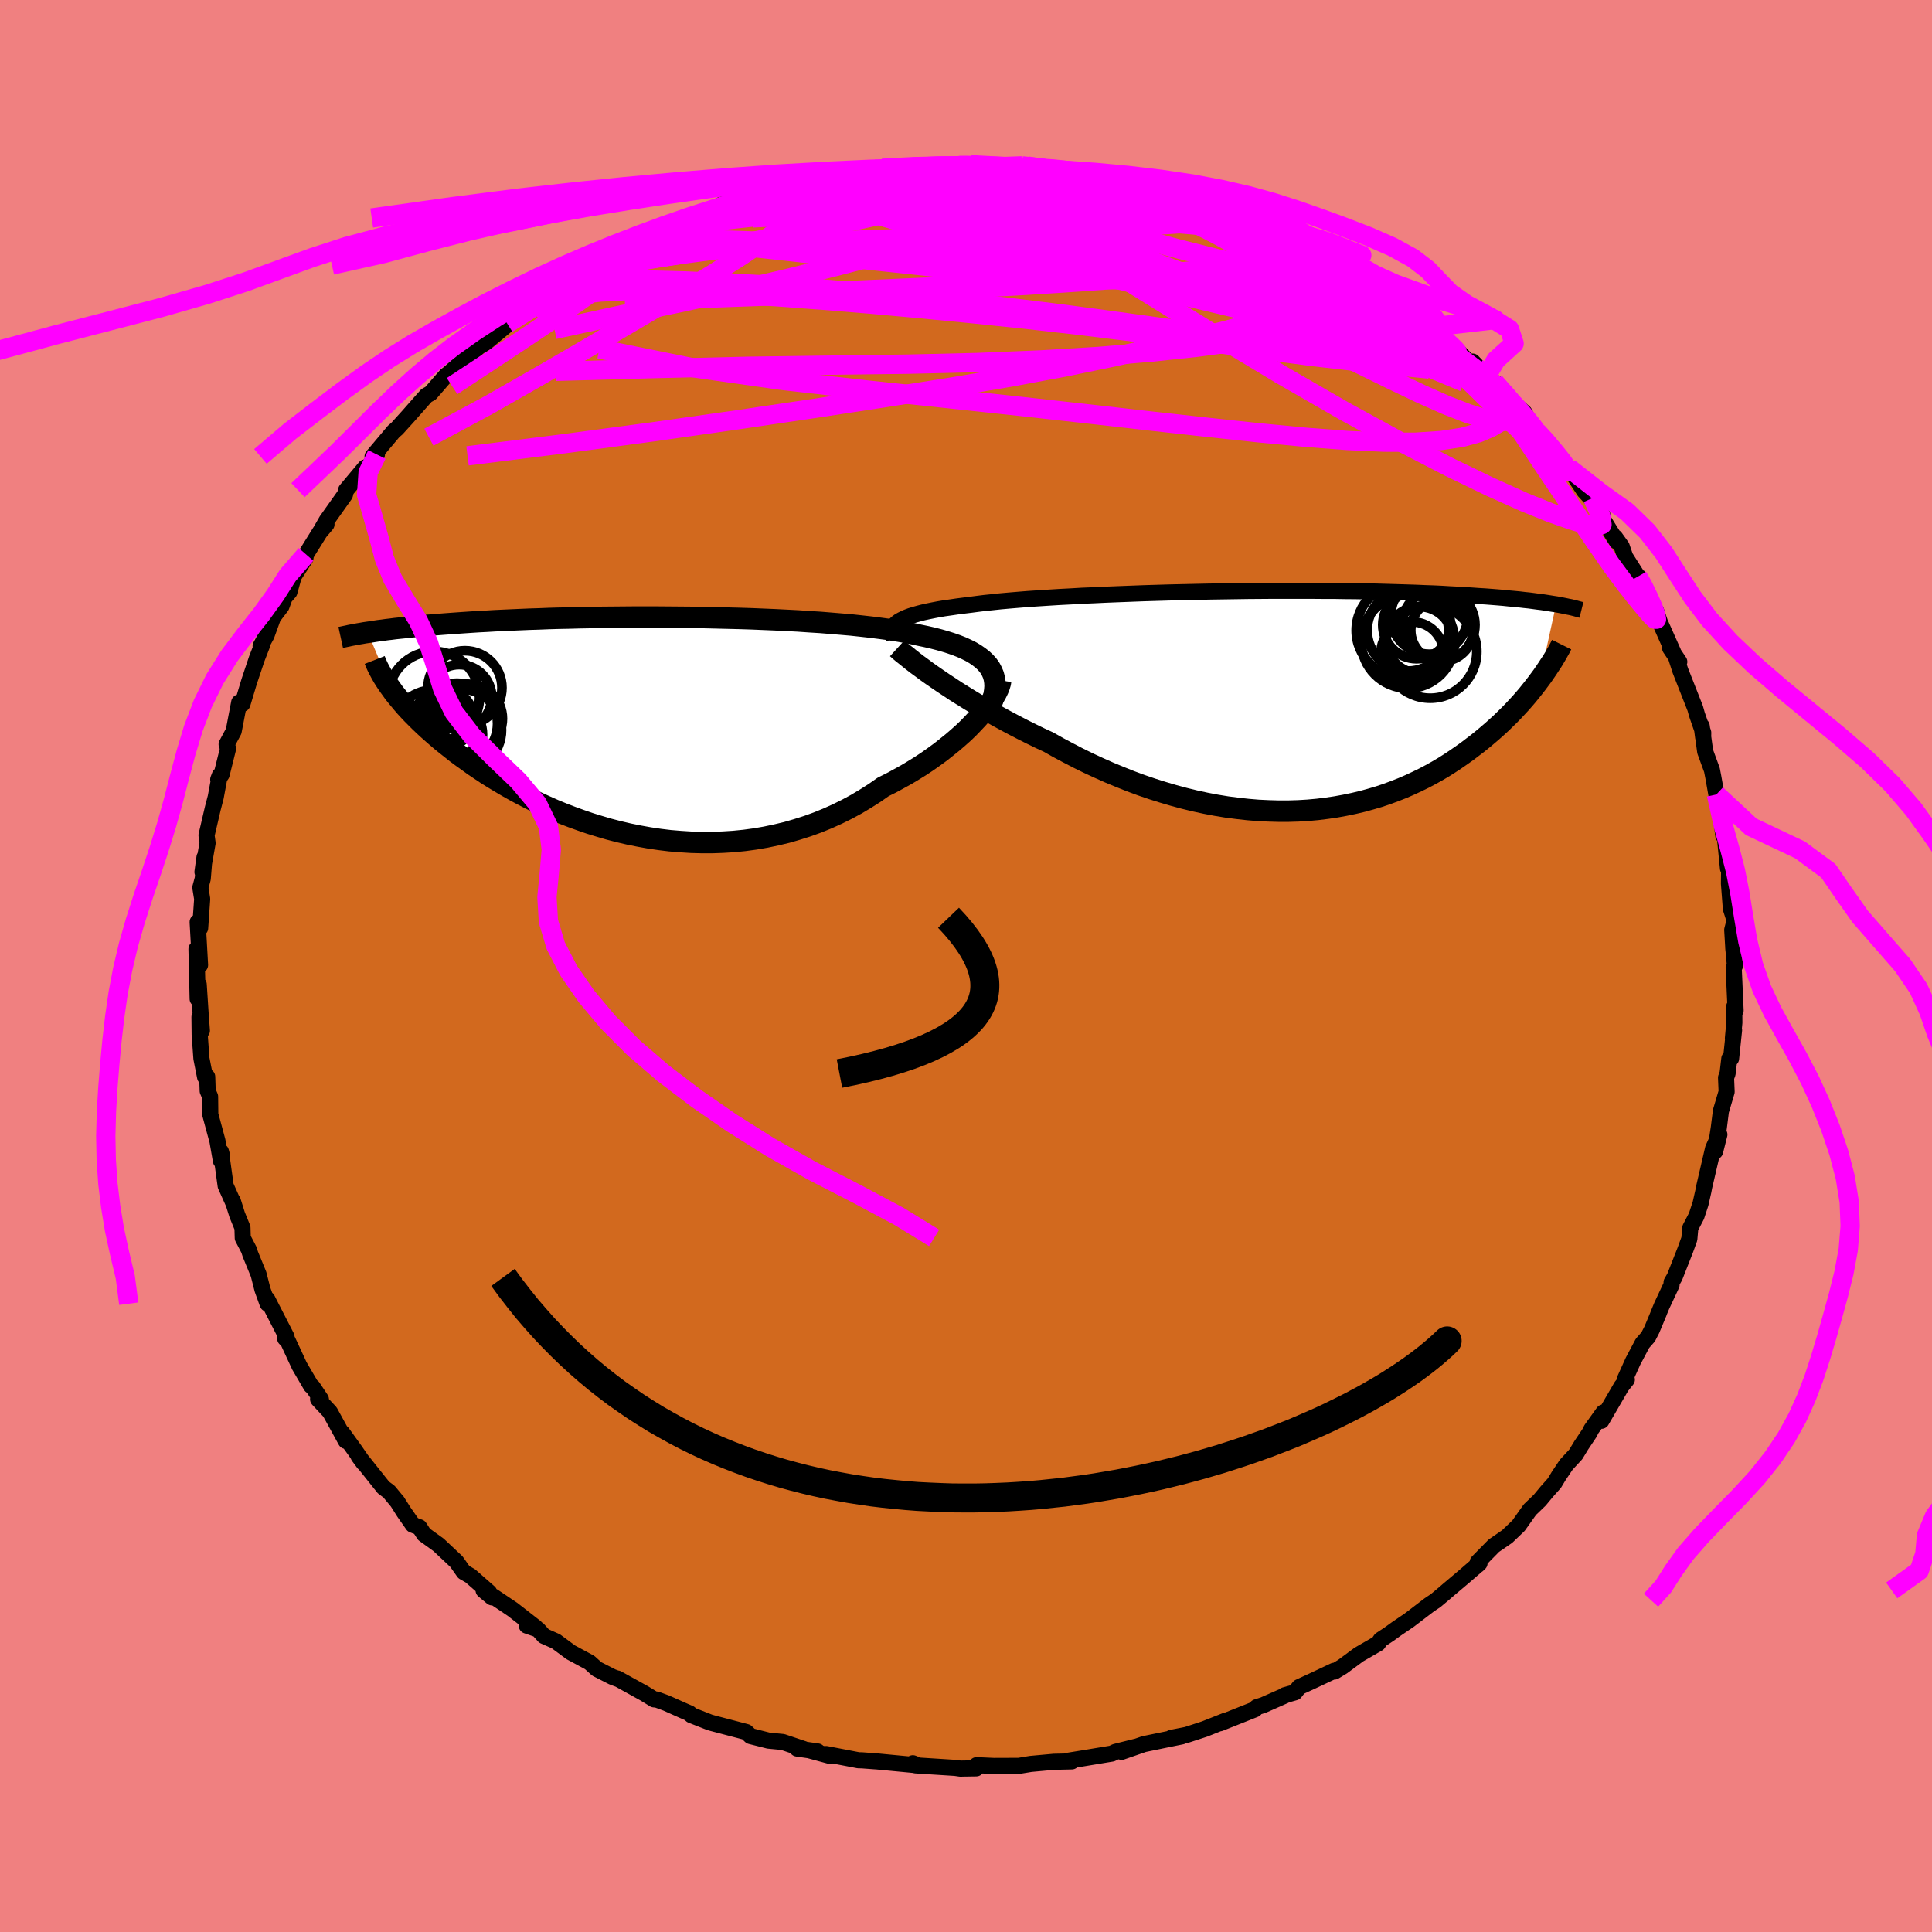 <svg xmlns="http://www.w3.org/2000/svg" width="500" height="500" viewBox="-100 -100 200 200"><defs><clipPath id="c"><path d="m35.95-5.94-.23-.32-.27-.3-.31-.29-.35-.27-.39-.27-.42-.25-.46-.23-.5-.23-.53-.21-.57-.2-.6-.19-.63-.18-.66-.17-.7-.16-.72-.15-.72-.16-.77-.15-.82-.14-.86-.14-.9-.12-.94-.12-.98-.11-1.02-.11-1.05-.09-1.08-.09-1.1-.09-1.14-.07-1.16-.08-1.17-.06-1.2-.06-1.2-.05-1.22-.05-1.23-.04-1.23-.03-1.24-.03-1.24-.03-1.23-.02-1.23-.01-1.23-.01-1.21-.01H-.95l-1.18.01-1.15.01-1.14.01-1.12.02-1.09.02-1.08.03-1.04.02-1.03.03-.99.04-.97.03-.94.04-.92.04-.88.04-.86.04-.83.05-.8.04-.78.05-.74.05-.72.05-.7.05-.67.05-.64.05-.63.05-.6.05-.58.05-.56.06-.54.05-.52.06-.5.05-.48.05-.46.06-.44.05-.42.06-.41.05-.39.06-.37.06-.36.05L-26-3.72l.25.35.28.35.29.35.3.36.32.37.34.37.36.38.38.38.39.39.41.39.43.4.45.4.47.41.48.41.51.41.53.42.54.43.57.42.6.43.61.44.64.43.66.44.69.43.71.43.73.43.76.43.78.42.8.41.83.41.85.39.88.39.9.37.91.35.94.34.96.33.98.3.99.29 1.01.26 1.03.24 1.04.21 1.06.19 1.07.16 1.07.13 1.09.09 1.1.07 1.1.03h1.1l1.11-.04L9.41 12l1.1-.11 1.11-.15 1.1-.19 1.09-.23 1.09-.26 1.07-.31 1.07-.34 1.05-.38 1.03-.42 1.02-.46.99-.49.98-.53.95-.57.93-.59.9-.63.81-.4.79-.43.78-.43.75-.45.74-.46.71-.47.68-.48.67-.49.63-.5.61-.49.58-.5.56-.5.52-.5.48-.5.46-.49"/></clipPath><clipPath id="b"><path d="m-39.21-8.22.25-.14.28-.14.32-.14.35-.13.39-.12.43-.12.46-.12.5-.11.54-.11.57-.11.6-.1.64-.09.68-.1.7-.09.74-.09.68-.09.73-.09.79-.08.84-.09.9-.08.95-.08.99-.08 1.05-.07 1.08-.07 1.13-.07 1.17-.06 1.19-.07 1.23-.05 1.26-.06 1.28-.05 1.3-.05 1.32-.05 1.33-.04 1.35-.04 1.34-.03 1.36-.03 1.35-.03 1.35-.02 1.34-.02 1.34-.02 1.32-.01 1.31-.01h3.81l1.23.01h1.2l1.17.02 1.15.01 1.12.02 1.08.02 1.06.03 1.02.03.99.03.96.03.92.04.89.03.86.04.82.05.79.04.77.04.73.05.7.05.68.04.65.05.63.05.6.05.57.06.56.05.53.05.5.06.49.05.46.06.44.06.42.05.4.06.38.06.37.06.34.05-1.71 7.8-.29.39-.31.4-.32.4-.33.41-.35.41-.36.41-.38.41-.39.42-.41.42-.42.41-.43.42-.46.42-.47.42-.48.41-.5.42-.52.42-.54.41-.55.42-.58.41-.59.41-.62.41-.63.4-.66.39-.68.38-.7.37-.72.35-.75.35-.76.33-.79.31-.81.3-.83.28-.85.25-.87.24-.89.21-.91.19-.93.17-.95.14-.97.12-.99.09-1 .06-1.01.03H.06l-1.04-.03-1.06-.05-1.07-.09-1.08-.12-1.08-.14-1.1-.18-1.1-.21-1.11-.24-1.11-.27-1.11-.3-1.12-.33-1.11-.35-1.11-.38-1.11-.41-1.1-.44-1.09-.45-1.08-.48-1.08-.5-1.06-.52-1.04-.54-1.03-.55-1.01-.57-.89-.41-.88-.43-.86-.43-.85-.44-.83-.44-.81-.44-.8-.45-.78-.45-.76-.45-.73-.44-.72-.45-.69-.43-.66-.44-.64-.42-.6-.41"/></clipPath><filter id="a"><feTurbulence baseFrequency=".05" numOctaves="3" result="noise" type="noise"/><feDisplacementMap in="SourceGraphic" in2="noise" scale="2"/></filter></defs><rect width="100%" height="100%" x="-100" y="-100" fill="#F08080"/><path fill="#D2691E" stroke="#000" stroke-linejoin="round" stroke-width="1.667" d="m79.6-.02-.13.17.2 4.46-.14-.42.01 1.67-.15 1.62.12-.85-.31 2.95-.18.01-.18 1.53-.16.44.06 1.46-.59 1.99-.22 1.74-.38 2.44.44-1.74-.65 1.44-.92 3.96-.09.47-.29 1.28-.42 1.28-.64 1.23-.1 1.14-.41 1.13-1.11 2.82-.32.55V33l-1.02 2.18-.38.92.09-.2-.73 1.75-.38.74-.59.67-.98 1.85-.87 1.93.23-.02-.56.7-2.07 3.56.2-.86-1.24 1.73-.2.4-.85 1.27-.57.94-.98 1.06-.79 1.18-.44.73-.8.9-.72.87-1.02.98-1.17 1.65-1.18 1.13-1.38.95-1.67 1.7-.01.3.2-.19-1.63 1.41-1.67 1.41-.31.27-.88.74-.05.04-.67.45-2.07 1.58-1.31.89-.79.57-.85.56-.27.39-1.99 1.15-1.69 1.25-.84.51-.04-.08-2.25 1.06-1.37.63-.42.54-1.06.3v.04l-2.22.98-.69.22-.18.22-3.62 1.44.62-.28-2.22.88-1.84.6-1.59.31 1.07-.15-2.11.43-1.8.37-2.31.8 1.41-.51-2.05.51-.37.18-2.97.49-1.66.27.48.05-1.84.04-1.65.15-.76.07-1.22.2-2.6.01-1.78-.08-.04.33-1.38.02-.24.01-.56-.08-4.09-.26-.29-.22.56.22-4.3-.41-.17-.01-1.34-.1-.39-.01-3.33-.64.38.19-2.14-.58.87.12-2.12-.3.68.05-2.17-.73-1.47-.14-1.86-.47-.44-.42-3.47-.91-.32-.09-1.91-.75-.17-.18-.58-.25-1.84-.82-.98-.36-.28-.02-1.01-.62-2.78-1.54.14.08-.67-.25-1.61-.82-.74-.67-1.95-1.05-1.54-1.14-1.24-.55-.61-.68-1.17-.4.89.16-2.35-1.83-2.01-1.35-.12.1-.88-.73.58.21-1.95-1.71-.68-.39-.76-1.08-1.85-1.74-1.5-1.08-.48-.74-.68-.25-.91-1.3-.73-1.15.03.05-.86-1.04-.57-.42-2.58-3.24.52.7-.88-1.28-1.34-1.86.38.85-1.64-2.99-1.23-1.32h.29l-.84-1.26-.18-.13-1.21-2.07-1.2-2.59-.27-.24.14-.18-1.56-3.04-.43-.85.03.47-.53-1.47-.4-1.57-.86-2.1-.14-.44-.64-1.23-.03-1.05-.55-1.35-.46-1.46.09.29-.82-1.83-.49-3.54.08.29-.08.67-.36-2.06-.74-2.74-.02-1.85-.25-.59-.05-1.47-.22.03-.38-1.92-.18-2.49-.02-1.8.25 1.41-.14-1.88-.19-2.91-.11 1.5-.12-5.16.37 1.66-.25-4.45.26.4v.22l.21-3.01-.19-1.18.25-.93.18-2.21-.21 1.53.53-3-.11-.8.65-2.79.3-1.15.42-2.26-.16.42.18-.27.17-.24.67-2.69-.15-.44.73-1.36.57-2.97.34.14.7-2.33.78-2.33.53-1.36-.13.04.61-1.11.8-2.21-.11.32.86-1.13.33-.91.49-.56.45-1.63 1.2-1.84.07-.42 1.45-2.33.67-.78-.66.78.67-1.17 1.9-2.68.12-.47 1.96-2.34.12.25 1.11-1.6-.45.2 2.19-2.6.33-.28 1.16-1.28 1.34-1.52.56-.63.42-.23 1.59-1.83.94-.71-.58.43 3.08-2.73.58-.33.16-.12 2.25-1.87-.52.24-.18.24.62-.53 3.41-2.39.58-.62.64-.25 2.4-1.47.2-.1 1.13-1.09 1.06-.14-.32-.24 1.94-.81 1.81-.91 1.43-.79.58-.29 1.4-.78-.63.46 4.57-2.01-1.16.65.06-.15.66-.23 2.31-1.11 3.47-1.02.52-.25.21-.02 2.04-.23 1.84-.54-1.46.38 2.42-.5 1.66-.51-.16.1.81-.41 3.47-.41 1.08-.32-.55.19 2.22-.27 1.24-.19 1.74-.07 2.08.08 2.01-.05-.75-.1 2.52-.03.8.14-1.35-.15 4.33.26 1.61-.12-.59-.02 2.21.15 1.92.3-1.05-.06 3.35.47-1.02-.13.66.09 1.42.31 4.05.94-.39-.25 2.93.56-.48-.17 2.19.9 1.45.31.98.45.53.14 1 .19 2.71.98-.59-.21.5.51 1.91.45.13.12.22.2 3.41 1.45 1.52.65.37.41.75.47 3.23 1.91.07-.08 1.03.61 1 .8 1.51.93-.46-.57 1.28 1 1.25.89.26.23 1.95 1.4.98.72-.52-.38 1.19.78 2.93 2.97.27-.18 1.52 1.6-.17.04.93.51 1.6 1.85 1.48 1.27.6 1.11-1.07-1.23 1.8 2.12.72.72 1.34 1.6 2.1 2.52-.88-1.1 1.61 2.42 1.45 1.57.49 1.08-1.09-1.96 1.2 2.42 1.3 2.09-.18-.44.69.96.36 1.06 1.3 2.05.19.09 1.69 3.54.02-.07.4 1.18 1.37 3.08-.32-.42.95 1.42-.33-.45.44 1.36 1.54 3.91.18.64.65 1.88-.01.47-.15-1.16.36 2.64.7 1.91.14.72.32 1.81.2.15.52 4.13.05-1.16.43 3.27-.29-1.66.29 2.93.13-.7-.03 2.28.2 2.59.39 1.21-.25.98.12 2.02-.02-.27.18 1.97-.13.17" filter="url(#a)"/><path fill="#fff" d="m-39.21-8.22.25-.14.28-.14.32-.14.35-.13.39-.12.43-.12.46-.12.5-.11.54-.11.57-.11.6-.1.64-.09.68-.1.7-.09.74-.09.68-.09.73-.09.79-.08.84-.09.9-.08.95-.08.99-.08 1.05-.07 1.08-.07 1.13-.07 1.17-.06 1.19-.07 1.23-.05 1.26-.06 1.28-.05 1.3-.05 1.32-.05 1.33-.04 1.35-.04 1.34-.03 1.36-.03 1.35-.03 1.35-.02 1.34-.02 1.34-.02 1.32-.01 1.31-.01h3.81l1.23.01h1.2l1.17.02 1.15.01 1.12.02 1.08.02 1.06.03 1.02.03.99.03.96.03.92.04.89.03.86.04.82.05.79.04.77.04.73.05.7.05.68.04.65.05.63.05.6.05.57.06.56.05.53.05.5.06.49.05.46.06.44.06.42.05.4.06.38.06.37.06.34.05-1.71 7.8-.29.39-.31.4-.32.4-.33.41-.35.41-.36.41-.38.41-.39.42-.41.42-.42.41-.43.42-.46.42-.47.42-.48.41-.5.42-.52.42-.54.41-.55.42-.58.41-.59.41-.62.41-.63.4-.66.39-.68.38-.7.37-.72.35-.75.35-.76.33-.79.31-.81.3-.83.28-.85.25-.87.24-.89.21-.91.19-.93.17-.95.14-.97.12-.99.09-1 .06-1.01.03H.06l-1.04-.03-1.06-.05-1.07-.09-1.08-.12-1.08-.14-1.1-.18-1.1-.21-1.11-.24-1.11-.27-1.11-.3-1.12-.33-1.11-.35-1.11-.38-1.11-.41-1.1-.44-1.09-.45-1.08-.48-1.08-.5-1.06-.52-1.04-.54-1.03-.55-1.01-.57-.89-.41-.88-.43-.86-.43-.85-.44-.83-.44-.81-.44-.8-.45-.78-.45-.76-.45-.73-.44-.72-.45-.69-.43-.66-.44-.64-.42-.6-.41" filter="url(#a)" transform="translate(32.28 -27.47)"/><path fill="#fff" d="m35.95-5.94-.23-.32-.27-.3-.31-.29-.35-.27-.39-.27-.42-.25-.46-.23-.5-.23-.53-.21-.57-.2-.6-.19-.63-.18-.66-.17-.7-.16-.72-.15-.72-.16-.77-.15-.82-.14-.86-.14-.9-.12-.94-.12-.98-.11-1.02-.11-1.05-.09-1.08-.09-1.1-.09-1.14-.07-1.16-.08-1.17-.06-1.2-.06-1.2-.05-1.22-.05-1.23-.04-1.23-.03-1.24-.03-1.24-.03-1.23-.02-1.23-.01-1.23-.01-1.21-.01H-.95l-1.18.01-1.15.01-1.14.01-1.12.02-1.09.02-1.08.03-1.04.02-1.03.03-.99.04-.97.03-.94.04-.92.04-.88.04-.86.04-.83.05-.8.04-.78.05-.74.05-.72.05-.7.05-.67.05-.64.05-.63.05-.6.05-.58.05-.56.06-.54.05-.52.06-.5.05-.48.05-.46.06-.44.05-.42.06-.41.05-.39.06-.37.06-.36.05L-26-3.72l.25.35.28.35.29.35.3.36.32.37.34.37.36.38.38.38.39.39.41.39.43.4.45.4.47.41.48.41.51.41.53.42.54.43.57.42.6.43.61.44.64.43.66.44.69.43.71.43.73.43.76.43.78.42.8.41.83.41.85.39.88.39.9.37.91.35.94.34.96.33.98.3.99.29 1.01.26 1.03.24 1.04.21 1.06.19 1.07.16 1.07.13 1.09.09 1.1.07 1.1.03h1.1l1.11-.04L9.41 12l1.1-.11 1.11-.15 1.1-.19 1.09-.23 1.09-.26 1.07-.31 1.07-.34 1.05-.38 1.03-.42 1.02-.46.99-.49.98-.53.95-.57.93-.59.9-.63.81-.4.79-.43.78-.43.75-.45.74-.46.71-.47.68-.48.67-.49.63-.5.61-.49.58-.5.56-.5.52-.5.48-.5.46-.49" filter="url(#a)" transform="translate(-33.45 -24.89)"/><g fill="none" stroke="#000" transform="translate(32.28 -27.47)"><path stroke-linejoin="round" stroke-width="1.667" d="m-39.76-6.43-.08-.21-.06-.2-.03-.2v-.19l.04-.18.07-.17.1-.17.13-.16.18-.16.2-.15.25-.14.28-.14.32-.14.35-.13.39-.12.43-.12.46-.12.5-.11.54-.11.57-.11.6-.1.64-.09.68-.1.7-.09.74-.09.68-.09.73-.09.79-.08.84-.09.9-.08.95-.08.99-.08 1.05-.07 1.08-.07 1.13-.07 1.17-.06 1.19-.07 1.23-.05 1.26-.06 1.28-.05 1.3-.05 1.32-.05 1.33-.04 1.35-.04 1.34-.03 1.36-.03 1.35-.03 1.35-.02 1.34-.02 1.34-.02 1.32-.01 1.31-.01h3.81l1.23.01h1.2l1.17.02 1.15.01 1.12.02 1.08.02 1.06.03 1.02.03.99.03.96.03.92.04.89.03.86.04.82.05.79.04.77.04.73.05.7.05.68.04.65.05.63.05.6.05.57.06.56.05.53.05.5.06.49.05.46.06.44.06.42.05.4.06.38.06.37.06.34.05.33.06.31.06.3.06.28.06.27.05.25.06.24.06.22.06.22.06.2.05" filter="url(#a)"/><path stroke-linejoin="round" stroke-width="2.222" d="m-39.4-5.42.23.21.28.24.33.26.36.29.4.32.44.34.48.35.51.38.55.39.58.4.6.41.64.42.66.44.69.43.72.45.73.44.76.45.78.45.8.45.81.44.83.44.85.44.86.43.88.43.89.41 1.01.57 1.03.55 1.04.54 1.06.52 1.08.5 1.08.48 1.09.45 1.1.44 1.11.41 1.11.38 1.11.35 1.12.33 1.11.3 1.11.27 1.11.24 1.1.21 1.1.18 1.08.14 1.08.12 1.07.09 1.06.05 1.04.03H1.1l1.01-.03 1-.06.99-.09.97-.12.95-.14.93-.17.91-.19.89-.21.87-.24.85-.25.83-.28.81-.3.79-.31.76-.33.75-.35.72-.35.7-.37.68-.38.66-.39.63-.4.62-.41.59-.41.58-.41.55-.42.54-.41.52-.42.5-.42.48-.41.47-.42.46-.42.43-.42.42-.41.41-.42.39-.42.38-.41.36-.41.35-.41.33-.41.32-.4.31-.4.29-.39.29-.39.26-.38.26-.38.24-.37.24-.36.22-.36.21-.36.2-.35.19-.34.17-.34" filter="url(#a)"/><circle cx="12.97" cy="-7.271" r="4.858" clip-path="url(#b)" filter="url(#a)"/><circle cx="16.98" cy="-7.286" r="3.218" clip-path="url(#b)" filter="url(#a)"/><circle cx="13.47" cy="-6.116" r="4.83" clip-path="url(#b)" filter="url(#a)"/><circle cx="15.775" cy="-5.076" r="4.824" clip-path="url(#b)" filter="url(#a)"/><circle cx="15.685" cy="-8.791" r="3.986" clip-path="url(#b)" filter="url(#a)"/><circle cx="16.65" cy="-7.841" r="3.762" clip-path="url(#b)" filter="url(#a)"/><circle cx="13.91" cy="-4.906" r="3.244" clip-path="url(#b)" filter="url(#a)"/><circle cx="14.665" cy="-6.276" r="3.448" clip-path="url(#b)" filter="url(#a)"/><circle cx="14.37" cy="-7.846" r="3.51" clip-path="url(#b)" filter="url(#a)"/><circle cx="13.465" cy="-7.276" r="4.214" clip-path="url(#b)" filter="url(#a)"/></g><g fill="none" stroke="#000" transform="translate(-33.45 -24.89)"><path stroke-linejoin="round" stroke-width="2.222" d="m35.89-1.74.2-.51.16-.49.11-.47.07-.45.03-.42-.02-.41-.06-.39-.1-.37-.15-.35-.18-.34-.23-.32-.27-.3-.31-.29-.35-.27-.39-.27-.42-.25-.46-.23-.5-.23-.53-.21-.57-.2-.6-.19-.63-.18-.66-.17-.7-.16-.72-.15-.72-.16-.77-.15-.82-.14-.86-.14-.9-.12-.94-.12-.98-.11-1.02-.11-1.05-.09-1.08-.09-1.1-.09-1.14-.07-1.16-.08-1.17-.06-1.2-.06-1.2-.05-1.22-.05-1.23-.04-1.23-.03-1.24-.03-1.24-.03-1.23-.02-1.23-.01-1.23-.01-1.21-.01H-.95l-1.18.01-1.15.01-1.14.01-1.12.02-1.09.02-1.08.03-1.04.02-1.03.03-.99.04-.97.03-.94.04-.92.04-.88.04-.86.04-.83.05-.8.04-.78.05-.74.05-.72.05-.7.05-.67.05-.64.05-.63.05-.6.05-.58.05-.56.06-.54.05-.52.06-.5.05-.48.05-.46.06-.44.05-.42.06-.41.05-.39.06-.37.06-.36.05-.34.05-.33.06-.31.05-.3.06-.28.05-.27.05-.26.06-.25.05-.23.05-.23.05" filter="url(#a)"/><path stroke-linejoin="round" stroke-width="2.222" d="M37.04-4.67 37-4.4l-.09.3-.13.34-.18.37-.22.39-.27.42-.31.43-.34.46-.38.47-.42.47-.46.49-.48.5-.52.5-.56.5-.58.5-.61.49-.63.5-.67.49-.68.48-.71.47-.74.46-.75.45-.78.43-.79.43-.81.4-.9.63-.93.59-.95.57-.98.53-.99.49-1.02.46-1.03.42-1.05.38-1.07.34-1.07.31-1.09.26-1.09.23-1.1.19-1.11.15-1.1.11-1.11.07-1.11.04h-1.1l-1.1-.03-1.1-.07-1.09-.09-1.07-.13-1.07-.16-1.06-.19-1.04-.21-1.03-.24-1.01-.26-.99-.29-.98-.3-.96-.33-.94-.34-.91-.35-.9-.37-.88-.39-.85-.39-.83-.41-.8-.41-.78-.42-.76-.43-.73-.43-.71-.43-.69-.43-.66-.44-.64-.43-.61-.44-.6-.43-.57-.42-.54-.43-.53-.42-.51-.41-.48-.41-.47-.41-.45-.4-.43-.4-.41-.39-.39-.39-.38-.38-.36-.38-.34-.37-.32-.37-.3-.36-.29-.35-.28-.35-.25-.35-.24-.33-.23-.33-.21-.32-.2-.32-.18-.31-.16-.3-.16-.3-.14-.29-.13-.29-.11-.28" filter="url(#a)"/><circle cx="-19.244" cy="-.191" r="4.198" clip-path="url(#c)" filter="url(#a)"/><circle cx="-22.119" cy=".709" r="3.1" clip-path="url(#c)" filter="url(#a)"/><circle cx="-19.019" cy="-2.936" r="3.374" clip-path="url(#c)" filter="url(#a)"/><circle cx="-20.599" cy="-.766" r="3.03" clip-path="url(#c)" filter="url(#a)"/><circle cx="-21.624" cy=".679" r="4.376" clip-path="url(#c)" filter="url(#a)"/><circle cx="-18.109" cy="-.716" r="3.574" clip-path="url(#c)" filter="url(#a)"/><circle cx="-20.224" cy=".919" r="3.626" clip-path="url(#c)" filter="url(#a)"/><circle cx="-18.874" cy=".459" r="4.244" clip-path="url(#c)" filter="url(#a)"/><circle cx="-21.629" cy="-2.956" r="4.718" clip-path="url(#c)" filter="url(#a)"/><circle cx="-18.419" cy="-3.916" r="3.832" clip-path="url(#c)" filter="url(#a)"/></g><g fill="none" stroke="#F0F" stroke-linejoin="round" stroke-width="2"><path d="m36.47-73.6 2.05 1.2.98.61.57.42.29.32.03.22-.24.11-.53.04-.81-.03-1.15-.12-1.54-.23-1.94-.36-2.38-.49-2.79-.61-3.25-.76-3.77-.95-4.43-1.19-5.21-1.45-6.04-1.7-6.79-1.92" filter="url(#a)"/><path d="m12.22-81.97-.17.08 1.18.49 2.06.8 2.49 1.01 2.66 1.16 2.72 1.29 2.78 1.42 2.83 1.54 2.88 1.63 2.89 1.67 2.87 1.67 2.81 1.63 2.7 1.57 2.57 1.47 2.42 1.39 2.34 1.33 2.37 1.41 2.56 1.6m-98.68-10.7 1.27-.48 1.89-.51 2.21-.34 2.56-.15 2.97-.02 3.43.09 3.91.17 4.3.24 4.63.31 4.88.39 5.1.47 5.29.54 5.47.62 5.65.7 5.87.79 6.08.84 6.26.83 6.32.78 6.27.78 6.29 1" filter="url(#a)"/><path d="m-14.07-81.77 2.68-.19 2.15.19 2.37.49 2.91.73 3.47.97 3.92 1.18 4.22 1.36 4.41 1.5 4.52 1.61 4.6 1.69 4.71 1.74 4.84 1.8 5.02 1.87 5.2 2.01 5.33 2.18 5.27 2.2" filter="url(#a)"/><path d="m24.54-78.82 1.2.34.94.35.49.26.19.2-.01.17-.18.16-.39.16-.65.15-1.04.09-1.55.01-2.14-.1-2.8-.23-3.49-.39-4.17-.55-4.8-.71-5.48-.88-6.45-.99m-28.85 6.26 1.26-.63 1.34-.54 1.58-.53 1.82-.54 1.96-.55 2.02-.53 2.1-.54 2.23-.58 2.31-.6 2.33-.6 2.21-.54 2.03-.47 1.78-.39 1.51-.31 1.17-.27.72-.24.15-.23" filter="url(#a)"/><path d="m-31.23-76.38.82-.16 1.65-.42 1.66-.32 1.88-.31 2.28-.36 2.67-.42 2.93-.41 3.03-.34 3.04-.27 3.01-.2 2.95-.15 2.91-.14 2.86-.14 2.79-.15 2.7-.17 2.57-.19 2.41-.19 2.19-.16 1.95-.05m20.28 6.45.56.49.87.66.77.65.44.54.05.42-.33.33-.69.24-1.02.18-1.36.13-1.69.09-2.06.05h-2.46l-2.91-.05-3.39-.08-3.91-.11-4.42-.15-4.94-.24-5.44-.38-5.95-.56-6.53-.69-7.21-.78-7.86-.87" filter="url(#a)"/><path d="m-40.46-71.23.66-.33 1.28-.44 1.7-.41 2.13-.41 2.57-.44 2.89-.44 3.15-.41 3.32-.34 3.48-.28 3.62-.22 3.73-.17 3.83-.14 3.93-.13 4.01-.16 4.08-.19 4.09-.23 4-.24 3.81-.23 3.55-.22 3.34-.22 3.4-.13m15.69 6.65.77.51.19.34-.07.45-.35.53-.71.55-1.11.55-1.55.53-1.99.55-2.46.57-2.96.6-3.53.58-4.15.55-4.78.51-5.39.44-5.98.36-6.57.27-7.21.17-7.92.1-8.69.12-9.5.23-10.29.29" filter="url(#a)"/><path d="m42.85-70 1.03.83.62.62.27.47-.11.32-.52.19-.9.08h-1.3l-1.78-.11-2.35-.3-3.02-.52-3.71-.77-4.38-.99-5.05-1.22-5.78-1.45-6.65-1.71-7.57-1.99-8.19-2.26m-2.98-3.69.36.04 1.29-.1 1.59-.1 1.65-.08 1.5-.05 1.27-.03.99-.02.7-.01h.44l.15.02-.2.03-.63.04-1.15.07-1.67.09-2.1.12-2.42.11m-31.38 9.95.75-.22.83-.42 1.07-.56 1.12-.57 1.01-.49.82-.39.64-.25.43-.12.22.01.04.14-.13.24-.27.34-.43.47-.67.63-.99.84-1.39 1.09-1.83 1.35-2.26 1.6-2.67 1.83-3.06 2.05-3.43 2.27-3.87 2.55m70.53-20.73.47-.02 1 .19 1.01.27.93.32.77.3.6.27.39.24.16.2-.1.17-.38.13-.67.11-.95.09-1.22.08-1.49.07-1.78.07-2.13.06-2.53.02-2.99-.02-3.46-.09-3.93-.18-4.39-.29-4.81-.41-5.12-.55" filter="url(#a)"/><path d="m30.2-76.78.86.52.97.73.33.69-.39.64-1.05.62-1.72.58-2.47.54-3.26.48-4.09.42-4.91.37-5.72.32-6.53.3-7.39.34-8.32.37-9.3.41-10.24.34m-1.61-5.41 1.1-.6.85-.44.75-.34.65-.26.43-.12.11.05-.24.22-.55.42-.87.62-1.31.91-1.88 1.22-2.47 1.5-2.96 1.72-3.57 2.04m56.82-14.39-.36-.03.6.15 1.08.26 1.09.29.84.26.48.24.1.24-.29.23-.68.23-1.09.22-1.52.19-1.97.17-2.42.13-2.91.1-3.42.05-3.96.02-4.52-.01h-5.11l-5.91.09" filter="url(#a)"/><path d="m28.16-77.35 1.2.34.67.36.62.49.52.58.25.62-.1.61-.5.58-.9.54-1.34.49-1.82.42-2.32.37-2.83.33-3.33.31-3.83.3-4.33.3-4.81.3-5.31.27-5.84.25-6.43.24-7.05.25-7.7.28-8.3.2" filter="url(#a)"/><path d="m-17.34-80.83-.27.11.67-.1.69-.08h.56l.39.12.18.26-.1.42-.43.6-.76.79-1.1.99-1.46 1.19-1.91 1.41-2.41 1.63-2.97 1.88-3.56 2.15-4.14 2.44-4.67 2.74-5.16 3-5.64 3.22-6.17 3.32m109.56-6.23.26.31.83.79.97.98.86.91.68.76.54.64.45.56.37.49.25.37.05.17-.25-.11-.59-.46-.96-.83-1.32-1.21-1.65-1.55-2-1.87-2.36-2.23-2.74-2.63M36.47-73.6l1.98 1.23.77.7.2.59-.21.57-.6.57-.99.58-1.34.61-1.72.66-2.1.71-2.53.76-2.97.81-3.45.87-3.93.94-4.43.98L10.19-62l-5.54 1.03-6.14 1.04-6.75 1.07-7.39 1.13-8.04 1.19-8.71 1.24-9.35 1.25-9.87 1.24" filter="url(#a)"/><path d="m54.72-60.42 1.26 1.5.54.98-.08.61-.45.5-.69.52-.95.56-1.28.55-1.7.47-2.17.33-2.69.18-3.24-.01-3.77-.17-4.31-.33-4.82-.46-5.33-.57-5.86-.65-6.42-.73-7.01-.78-7.64-.82-8.3-.88-8.9-1.01-9.36-1.33-9.51-1.92m9.51-13.4.45-.25 1.25-.51 1.7-.63 1.72-.58 1.53-.47 1.32-.36 1.11-.27.96-.22.83-.18.71-.16.6-.14.47-.1.31-.05.08.02-.2.11-.53.23-.85.34-1.14.43-1.4.51-1.67.58-2.08.65-2.65.78-3.15.89M-47.49-66.5l2.58-1.62 2.13-.84 2.3-.51 2.63-.3 2.94-.15h3.27l3.63.13 4.01.22 4.39.29 4.72.35 4.99.41 5.18.47 5.35.52 5.49.57 5.62.64 5.77.71 5.93.8 6.12.87 6.25.84 6.2.71 5.96.6" filter="url(#a)"/><path d="m54.72-60.42 1.32 1.48.74.93.25.53-.03.35-.17.3-.33.27-.58.18-.92-.02-1.32-.25-1.75-.55-2.19-.85-2.64-1.17L44-60.7l-3.58-1.76-4.08-2.02-4.6-2.29-5.19-2.58-5.8-2.88-6.36-3.19-6.62-3.55" filter="url(#a)"/><path d="m-32.63-75.6 1.18-.49 1.56-.39 1.84-.34 1.98-.27 2.23-.25 2.58-.28 2.91-.31 3.13-.32 3.21-.27 3.18-.22 3.13-.16 3.09-.11 3.07-.09 3.08-.07 3.09-.05 3.08-.04 3.01-.04 2.85-.05 2.66-.03 2.47.01" filter="url(#a)"/><path d="m-38.07-72.56.43-.43 1.2-.65 1.31-.67 1.16-.59.93-.46.7-.32.47-.19.22-.05-.07.11-.37.27-.66.43-.98.62-1.41.88-2.04 1.23-2.88 1.7-3.79 2.25m85.65-1.93.96.54.73.43.84.58.95.68.96.7.92.69.86.66.78.62.71.59.61.54.45.43.26.3.04.13-.19-.04-.42-.2-.69-.41-.98-.63-1.33-.9-1.69-1.17-2.09-1.46-2.5-1.78-2.81-2.09M9.92-82.38l.23.12 1.13.27 1.37.36 1.68.45 1.98.52 2.13.55 2.08.53 1.88.48 1.62.43 1.31.35 1.02.28.74.2.46.11.23.04.12-.02m36.97 29.26.84 1.85.13.9-.53.2-1.08-.2-1.59-.47-2.13-.75-2.75-1.11-3.45-1.55-4.22-2.04-5.05-2.61-5.88-3.21-6.68-3.85L25-65.8l-8.3-5.13-9.14-5.66m-1.77-6.24 1.77.18 1.06.2.63.2.37.23.21.27.13.34.03.41-.16.48-.43.53-.78.58-1.18.64-1.6.69-2.02.74-2.48.82-2.95.89-3.46.98-3.99 1.08-4.52 1.18-5 1.24-5.41 1.26-5.75 1.25-6.14 1.28-6.72 1.47" filter="url(#a)"/><path d="m45.64-67.88 1.2.99.17.52-.44.42-.91.47-1.45.47-2.13.33-2.9.13-3.69-.06-4.49-.23-5.32-.38-6.21-.53-7.15-.73-8.17-.91-9.22-1.04-10.25-1.12-11.18-1.29m43.44-10.17 1.87.37 1.2.32 1.06.35.91.32.7.26.46.19.21.14-.07.07h-.4l-.77-.08-1.16-.15-1.57-.21-2-.28-2.49-.35-3.03-.46-3.57-.62-4.25-.81m-35.9 6.03 2.7-1.13 1.28-.43 1.24-.37 1.68-.51 2.07-.61 2.23-.63 2.14-.56 1.9-.46 1.6-.38 1.28-.31.97-.26.69-.22.45-.17.13-.09-.53.03" filter="url(#a)"/><path d="m12.22-81.97-.38-.03.53.15.97.27.95.29.64.28.23.27-.2.27-.63.27-1.06.27-1.51.25-2 .22-2.53.2-3.13.2-3.8.21-4.55.28-5.36.35-6.05.42-6.43.36m57.44 2.96.7.57 1.33.89 1.54 1.03 1.53 1.04 1.46 1.03 1.4 1.02 1.34.99 1.3.97 1.25.95 1.2.91 1.15.87 1.07.81.96.74.85.64.68.51.47.34.22.13-.06-.1-.33-.32-.57-.52m6.29 6.68.87.95.96 1.14.76.95.47.68.18.37h-.18l-.56-.41-.95-.81-1.3-1.16-1.67-1.53-2.09-1.97-2.55-2.48-3.03-2.98-3.38-3.38" filter="url(#a)"/><path d="m45.38-68.11.6.5.61.57.28.46.01.39-.22.4-.53.33-.93.2-1.44.02-1.96-.17-2.49-.36-3.03-.53-3.59-.72-4.2-.94-4.84-1.15-5.46-1.33-6.05-1.5-6.66-1.69-7.31-1.95-7.93-2.33" filter="url(#a)"/><path d="m-36.45-73.61 1.76-.74 1.87-.46 2.09-.25 2.44-.11h2.78l3.09.1 3.39.21 3.7.27 4.05.31 4.38.34 4.64.39 4.79.44 4.85.53 4.87.59 4.84.61 4.81.6 4.8.57 4.85.6 4.94.71 4.85.7M.44-82.95l3.18.17 2 .14 1.64.21 1.61.3 1.64.35 1.66.41 1.69.43 1.74.47 1.81.49 1.87.49 1.86.48 1.77.44 1.57.38 1.33.31 1.04.23.75.15.47.08.23.01.04-.04-.11-.09-.17-.12m-49.49-2.38.97-.05 1.78-.04 2.09.02 2.4.09 2.74.15 3.11.19 3.43.24 3.71.3 3.9.35 4 .4 4 .41 3.96.41 3.89.39 3.79.36 3.57.32 2.97.18m40.66 36.01.51.89.62 1.27.47 1.06.27.77.07.42h-.17l-.42-.41-.65-.76-.88-1.07-1.11-1.41-1.4-1.89-1.79-2.58-2.3-3.39-2.8-4.16-3.08-4.63" filter="url(#a)"/><path d="m21.58-79.72 1.19.31.95.3.86.28.77.27.59.23.37.19.15.15-.03.11-.2.08-.38.06-.64.02-.97-.04-1.4-.13-1.91-.23-2.45-.38-2.99-.53-3.5-.71-3.98-.87-4.44-1.03" filter="url(#a)"/><path d="m-.78-82.81.19-.06h.8l.85.03.89.05.88.07.78.09.58.13.32.16.04.21-.26.26-.54.3-.79.36-1.01.41-1.22.45-1.46.5-1.78.54-2.15.58-2.61.63-3.09.69-3.61.77-4.15.85-4.69.92-5.12.93-5.39.85m60.98-4.77.89.51 1.17.57 1.38.72 1.62.89 1.81 1.04 1.88 1.12 1.86 1.14 1.81 1.14 1.72 1.12 1.61 1.05 1.47.97 1.3.85 1.11.72.92.58.74.47.55.33.3.14-.04-.13-.45-.45-.64-.58" filter="url(#a)"/><path d="m45.64-67.88 1.39 1.01.73.55.49.45.41.47.24.4-.08.22-.48-.06-.92-.34-1.36-.62-1.82-.9-2.37-1.22-2.99-1.62-3.64-2.04-4.33-2.47-5.16-2.94m-39.82-4.78 2.46-.33 1.46-.2 1.22-.14 1.3-.11 1.38-.1 1.36-.08 1.18-.04.89-.03h.54l.2.02-.13.05-.43.08-.74.13-1.15.17-1.61.23-2.11.29-2.62.34-3.37.44m20.62-1.76.37.07 1.22.17 1.33.22 1.29.24 1.27.25 1.31.27 1.39.3 1.46.31 1.45.3 1.34.28 1.11.23.83.18.5.11.15.04-.22-.05-.64-.15-1.12-.24-1.75-.38-2.6-.59" filter="url(#a)"/><path d="m-21.43-80.04.87-.08 1.48-.15 1.59-.13 1.71-.13 1.87-.13 2.06-.13 2.24-.13 2.38-.11 2.46-.08 2.5-.05 2.47-.02h2.43l2.34.02 2.23.02 2.05.01 1.78-.01 1.47-.02 1.13-.03.74-.03.14-.08" filter="url(#a)"/><path d="m-27.73-77.66 2.48-.95 2.35-.66 2.08-.4 2.02-.25 2.08-.17 2.16-.14 2.27-.13 2.36-.13 2.44-.14 2.5-.15 2.53-.15 2.48-.14 2.38-.13 2.2-.12 1.97-.1 1.69-.1 1.29-.12.82-.16.4-.2m66.91 64.24 3.6 3.35 5.05 2.39 2.94 2.17 1.57 2.29 1.72 2.44 2.21 2.53 2.19 2.5 1.65 2.43 1.07 2.36.8 2.33.98 2.34 1.36 2.4 1.64 2.45 1.6 2.51 1.26 2.55.73 2.56.25 2.55-.08 2.51-.21 2.45-.19 2.37-.1 2.29.01 2.22.07 2.15.06 2.11-.05 2.08-.24 2.08-.49 2.07-.82 2.06-1.2 2.05-1.55 2.04-1.73 2.04-1.51 2.03-.84 2.01-.17 1.91-.58 1.74-2.85 2.04" filter="url(#a)"/><path d="m77.68-17.76.75 3.35.67 2.39.56 2.18.45 2.29.39 2.45.43 2.52.6 2.5.85 2.43 1.12 2.37 1.29 2.33 1.32 2.35 1.25 2.39 1.13 2.46 1 2.51.86 2.55.67 2.56.41 2.55.1 2.51-.2 2.44-.44 2.38-.57 2.29-.61 2.21-.61 2.16-.63 2.11-.68 2.09-.79 2.08-.94 2.07-1.14 2.06-1.38 2.05-1.63 2.05-1.87 2.03-1.99 2.02-1.91 1.98-1.65 1.89-1.26 1.76-1.04 1.64-1.28 1.41M-60.98-52.95l-.91 1.84-.16 2.32.66 2.28.62 2.19.56 2.14.87 2.12 1.28 2.14 1.36 2.19 1.06 2.28.73 2.36.74 2.41 1.17 2.42 1.84 2.4 2.38 2.36 2.44 2.34 1.97 2.35 1.14 2.37.3 2.4-.21 2.44-.24 2.46.15 2.5.76 2.54 1.34 2.59 1.83 2.64 2.25 2.68 2.66 2.67 3.07 2.64 3.41 2.59 3.67 2.54 3.95 2.49 4.35 2.46 4.72 2.43 4.36 2.33 3.56 2.19m-65.02-70.76-1.87 2.15-1.3 2.04-1.43 1.99-1.63 2.06-1.68 2.23-1.52 2.42-1.25 2.54-.98 2.57-.77 2.55-.67 2.5-.64 2.48-.69 2.46-.76 2.46-.82 2.48-.85 2.49-.81 2.52-.72 2.51-.59 2.5-.47 2.47-.35 2.43-.28 2.41-.23 2.44-.2 2.47-.15 2.5-.07 2.53.05 2.5.17 2.45.29 2.38.39 2.37.52 2.4.6 2.51.36 2.76M62.41-51.56l3.33 2.61 2.7 1.93 2.09 2.04 1.7 2.19 1.47 2.28 1.51 2.32 1.77 2.33 2.15 2.35 2.51 2.38 2.79 2.41 2.97 2.44 3.02 2.48 2.91 2.51 2.59 2.53 2.17 2.53 1.81 2.51 1.7 2.47 2.04 2.45 2.77 2.45 3.64 2.48 4.23 2.48 4.13 2.46 3.16 2.36 1.61 2.23.31 2.16.13 2.23 1.23 2.49 2.22 2.98.54 3.67M53.79-60.93l1.07-1.8 1.88-1.71-.48-1.48-2.14-1.33-2.3-1.23-1.69-1.19-1.16-1.2-1.15-1.21-1.56-1.2-2.1-1.15-2.48-1.09-2.59-1-2.51-.92-2.41-.84-2.41-.77-2.54-.7-2.78-.64-3.04-.57-3.24-.48-3.38-.4-3.45-.32-3.51-.24-3.58-.16-3.69-.09-3.88-.02-4.13.06-4.42.13-4.73.22-5.01.29-5.21.37-5.3.44-5.3.49-5.3.55-5.65.64-6.77.87-8.37 1.18" filter="url(#a)"/><path d="m49.24-65.36-.15-.88-.86-1.18-1.44-1.16-1.59-1.14-1.77-1.17-2.05-1.21-2.34-1.22-2.53-1.17-2.59-1.1-2.55-.99-2.49-.91-2.45-.83-2.44-.76-2.45-.71-2.47-.64L16.6-81l-2.43-.5-2.39-.4-2.36-.33-2.37-.24-2.41-.17-2.48-.09-2.59-.02-2.73.04-2.91.1-3.07.19-3.17.28-3.15.39-3.08.54-3.75.76" filter="url(#a)"/><path d="m48.05-66.14 6.72-.77-2.92-1.19-3.97-1.25-3.43-1.24-2.79-1.25-2.28-1.23-1.9-1.18-1.7-1.1-1.63-.99-1.69-.89-1.81-.79-1.96-.72-2.13-.65-2.33-.61-2.52-.56-2.7-.5-2.85-.44-2.97-.37-3.08-.29-3.17-.21-3.29-.13-3.41-.06-3.5.02-3.58.09-3.59.18-3.57.24-3.55.32-3.58.38-3.69.45-3.9.52-4.16.63-4.48.76-4.76.92-4.99 1.02-5.97 1.11" filter="url(#a)"/><path d="m45.64-67.88-1.19-.94-1.2-.96-1.51-1.11-1.97-1.22-2.33-1.25-2.45-1.21-2.38-1.1-2.26-.99-2.18-.88-2.18-.81-2.25-.76-2.37-.71-2.45-.65-2.48-.58-2.45-.5-2.37-.42-2.3-.33-2.28-.24-2.29-.17-2.33-.1-2.35-.03-2.49.02-2.93.07-3.32.17" filter="url(#a)"/><path d="m39.7-71.69 1.27-1.89-3.54-1.39-3.62-1.11-2.88-.91-2.45-.82-2.31-.76-2.34-.73-2.38-.68-2.4-.62-2.39-.55-2.39-.45-2.4-.37-2.45-.29-2.54-.2-2.68-.13-2.85-.06-3.05.02-3.24.08-3.39.16-3.51.24-3.59.32-3.64.38-3.71.46-3.83.51-3.99.57-4.15.63-4.25.69-4.21.75-4.13.82-4.1.94-4.27 1.09-4.59 1.24-5.34 1.19" filter="url(#a)"/><path d="m16.94-81.01-2.78-.56-1.66-.41-1.51-.31-1.96-.22-2.42-.15-2.75-.08-2.95-.01-3.18.05-3.45.12-3.73.2-3.97.28-4.12.36-4.24.42-4.38.49-4.56.55-4.78.6-5 .68-5.14.74-5.11.81-4.89.9-4.49.99-4 1.07-3.56 1.16-3.34 1.22-3.51 1.28-4.04 1.31-4.72 1.35-5.26 1.37-5.49 1.42-5.71 1.54-6.15 1.63-5.2 1.09" filter="url(#a)"/><path d="m17.33-80.76-3.25-.81-2.03-.43-2.22-.29-2.44-.2-2.57-.13-2.62-.05-2.66.01-2.65.09-2.63.16-2.58.24-2.54.31-2.49.39-2.48.46-2.5.53-2.53.62-2.57.7-2.6.77-2.6.84-2.59.9-2.58.95-2.58 1-2.6 1.06-2.62 1.13-2.65 1.21-2.66 1.29-2.67 1.35-2.63 1.4-2.57 1.42-2.5 1.44-2.41 1.5-2.4 1.62-2.43 1.76-2.57 1.94-2.87 2.21-3.08 2.62" filter="url(#a)"/><path d="m5.79-82.83-1.66.06-2.35-.01-2.56.02-2.63.09-2.61.18-2.55.26-2.46.33-2.39.4-2.37.47-2.38.55-2.42.63-2.46.72-2.47.79-2.44.85-2.39.91-2.32.96-2.26 1-2.23 1.07-2.24 1.14-2.29 1.22-2.32 1.29-2.34 1.36-2.29 1.4-2.19 1.43-2.08 1.47-2 1.54-1.96 1.65-1.97 1.78-2.01 1.93-2.06 2.05-2.12 2.1-2.1 2.01-2.02 1.92" filter="url(#a)"/></g><path fill="none" stroke="#000" stroke-linejoin="round" stroke-width="3" d="M-13.1 11.13Q9.48 6.78-1.81-4.994" filter="url(#a)"/><path fill="#D77F8C" stroke="#000" stroke-linejoin="round" stroke-width="3" d="m-47.93 32.24.81 1.11.83 1.07.84 1.05.87 1.01.87.98.9.95.91.92.92.89.94.86.95.83.96.8.98.77.99.75 1.01.71 1.01.69 1.03.66 1.04.64 1.05.6 1.05.58 1.07.56 1.08.53 1.08.5 1.1.48 1.1.45 1.11.43 1.12.41 1.12.38 1.13.36 1.14.34 1.14.31 1.14.29 1.15.27 1.16.25 1.16.22 1.16.21 1.16.18 1.17.17 1.17.14 1.17.12 1.17.11 1.17.09 1.17.06 1.17.05 1.17.04 1.17.01H.85l1.17-.02 1.16-.04 1.17-.05 1.15-.07 1.16-.08 1.15-.1 1.14-.12 1.15-.12 1.13-.15 1.13-.15 1.12-.17 1.12-.19 1.11-.19 1.1-.21 1.1-.22 1.08-.23 1.08-.24 1.07-.26 1.06-.26 1.05-.28 1.03-.28 1.03-.3 1.02-.3 1-.32.99-.32.98-.33.96-.34.96-.34.93-.36.93-.36.91-.36.89-.38.88-.38.86-.38.85-.39.82-.4.81-.4.8-.4.77-.41.76-.41.74-.42.71-.41.7-.42.68-.43.65-.42.64-.43.61-.42.59-.43.57-.43.55-.43.52-.43.5-.43.47-.42.45-.43-.45.43-.47.42-.5.43-.52.43-.55.43-.57.43-.59.43-.61.42-.64.43-.65.42-.68.43-.7.42-.71.41-.74.42-.76.41-.77.41-.8.4-.81.4-.82.4-.85.39-.86.38-.88.38-.89.38-.91.36-.93.36-.93.36-.96.34-.96.34-.98.33-.99.32-1 .32-1.02.3-1.03.3-1.03.28-1.05.28-1.06.26-1.07.26-1.08.24-1.08.23-1.1.22-1.1.21-1.11.19-1.12.19-1.12.17-1.13.15-1.13.15-1.15.12-1.14.12-1.15.1-1.16.08-1.15.07-1.17.05-1.16.04-1.17.02H-.32l-1.17-.01-1.17-.04-1.17-.05-1.17-.06-1.17-.09-1.17-.11-1.17-.12-1.17-.14-1.17-.17-1.16-.18-1.16-.21-1.16-.22-1.16-.25-1.15-.27-1.14-.29-1.14-.31-1.14-.34-1.13-.36-1.12-.38-1.12-.41-1.11-.43-1.1-.45-1.1-.48-1.08-.5-1.08-.53-1.07-.56-1.05-.58-1.05-.6-1.04-.64-1.03-.66-1.01-.69-1.01-.71-.99-.75-.98-.77-.96-.8-.95-.83-.94-.86-.92-.89-.91-.92-.9-.95-.87-.98-.87-1.01-.84-1.05-.83-1.07" filter="url(#a)"/></svg>